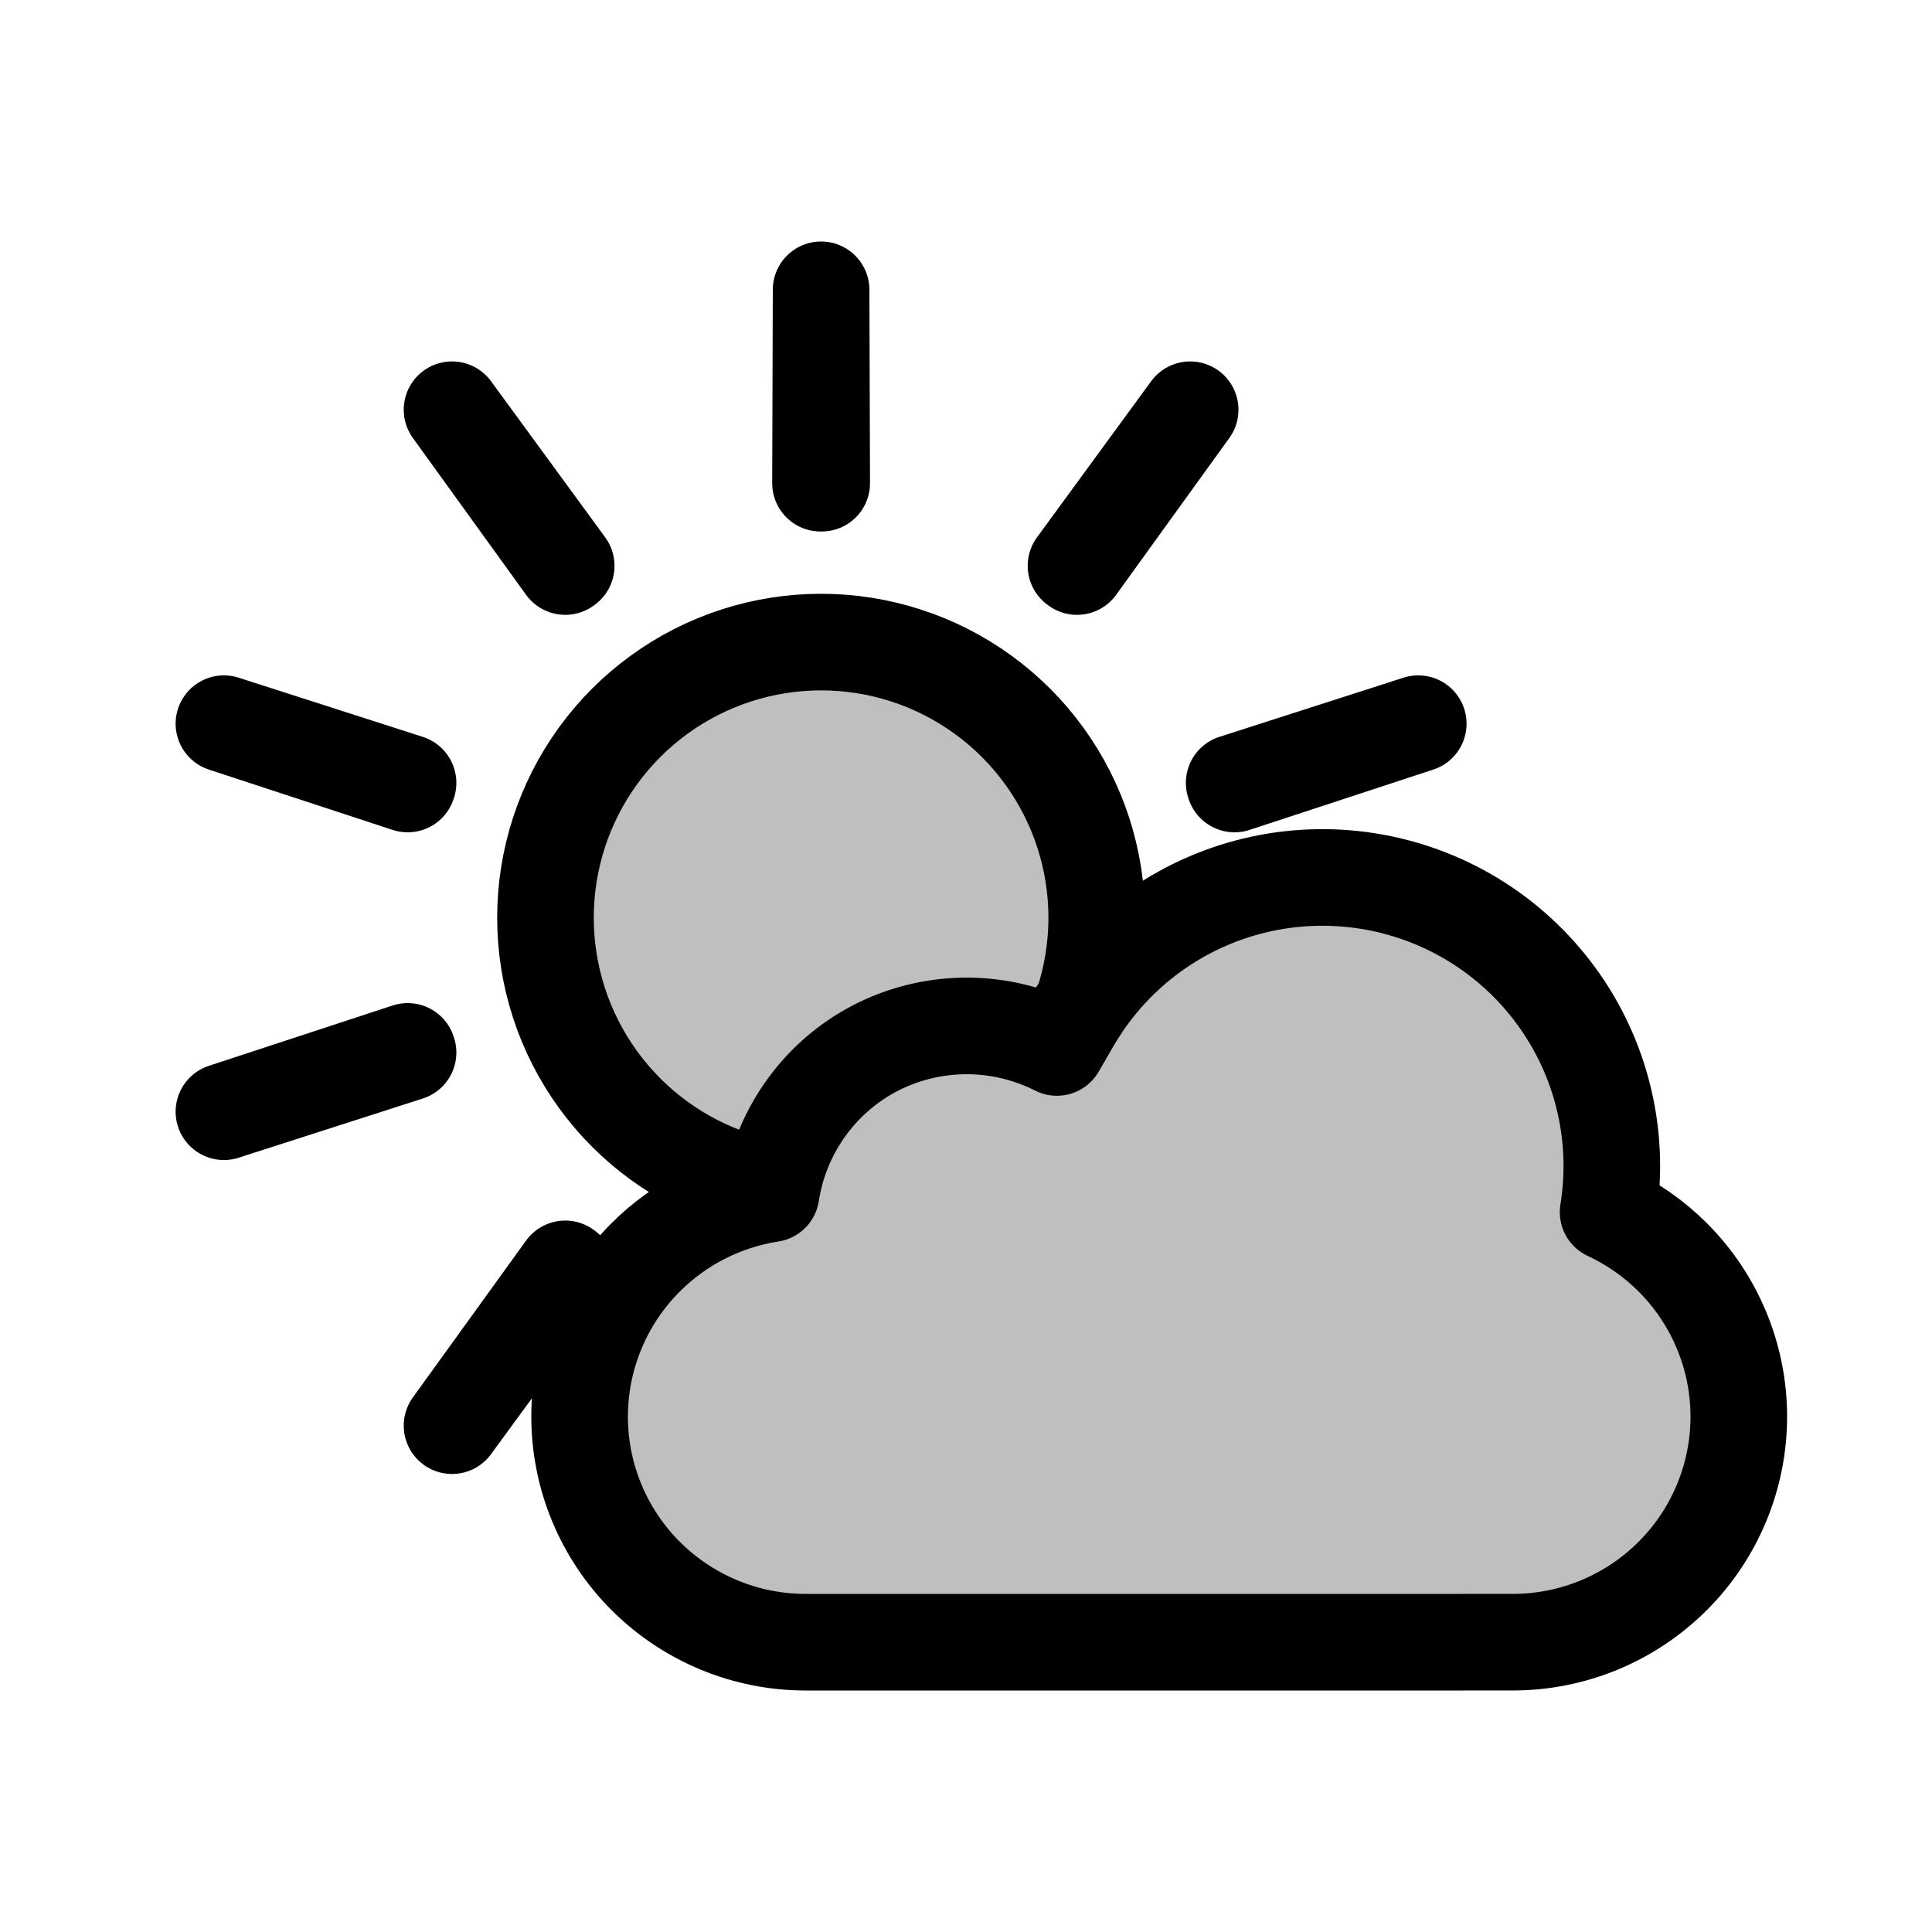 <svg viewBox="0 0 80 80" fill="none">
  <path d="M34 12L34.025 20.008L34.001 20L33.975 20.008L34 12Z" fill="currentColor" fill-opacity="0.25" />
  <path d="M23.445 23.43L18.718 16.966L23.405 23.459L23.42 23.438L23.445 23.43Z" fill="currentColor" fill-opacity="0.25" />
  <path d="M16.897 32.417L9.272 29.966L16.881 32.464V32.438L16.897 32.417Z" fill="currentColor" fill-opacity="0.25" />
  <path d="M16.881 43.536L9.272 46.034L16.897 43.583L16.881 43.562L16.881 43.536Z" fill="currentColor" fill-opacity="0.25" />
  <path d="M23.405 52.541L18.718 59.034L23.445 52.57L23.42 52.562L23.405 52.541Z" fill="currentColor" fill-opacity="0.25" />
  <path d="M51.12 32.438V32.464L58.727 29.966L51.104 32.416L51.12 32.438Z" fill="currentColor" fill-opacity="0.25" />
  <path d="M44.596 23.459L49.282 16.966L44.555 23.429L44.581 23.438L44.596 23.459Z" fill="currentColor" fill-opacity="0.25" />
  <path d="M37.527 27.146C39.819 27.891 41.816 29.342 43.233 31.292C44.65 33.242 45.413 35.59 45.413 38C45.413 39.225 45.215 40.434 44.836 41.583C44.674 41.821 44.52 42.065 44.375 42.316L43.763 43.373C43.265 43.122 42.74 42.92 42.196 42.771C40.088 42.197 37.823 42.483 35.932 43.571C34.041 44.66 32.66 46.474 32.105 48.581C32.048 48.795 32.001 49.012 31.962 49.229C31.46 49.138 30.962 49.013 30.473 48.854C28.181 48.109 26.183 46.658 24.767 44.708C23.35 42.758 22.587 40.41 22.587 38C22.587 35.59 23.35 33.242 24.767 31.292C26.183 29.342 28.181 27.891 30.473 27.146C32.765 26.401 35.234 26.401 37.527 27.146Z" fill="currentColor" fill-opacity="0.25" />
  <path d="M60.75 37.934C63.498 39.516 65.511 42.13 66.333 45.189C66.776 46.835 66.856 48.54 66.588 50.192C67.57 50.649 68.475 51.276 69.256 52.055C71.01 53.804 72 56.183 72 58.66C72 61.136 71.01 63.516 69.256 65.264C67.503 67.013 65.123 67.999 62.647 67.999H60.609C60.601 68 60.593 68 60.586 68H35.415C35.412 68 35.41 68 35.407 68H33.352C30.877 68 28.497 67.013 26.744 65.265C24.99 63.517 24 61.137 24 58.66C24 56.184 24.99 53.804 26.744 52.056C28.157 50.646 29.978 49.732 31.928 49.431C31.972 49.145 32.031 48.862 32.105 48.581C32.66 46.474 34.041 44.66 35.932 43.571C37.823 42.483 40.088 42.197 42.196 42.771C42.74 42.92 43.265 43.122 43.763 43.373L44.375 42.316C45.967 39.566 48.588 37.56 51.661 36.739C54.728 35.919 58.002 36.352 60.75 37.934Z" fill="currentColor" fill-opacity="0.25" />
  <path d="M44.375 42.316C44.52 42.065 44.674 41.821 44.836 41.583C45.215 40.434 45.413 39.225 45.413 38C45.413 35.59 44.65 33.242 43.233 31.292C41.816 29.342 39.819 27.891 37.527 27.146C35.234 26.401 32.765 26.401 30.473 27.146C28.181 27.891 26.183 29.342 24.767 31.292C23.35 33.242 22.587 35.59 22.587 38C22.587 40.41 23.35 42.758 24.767 44.708C26.183 46.658 28.181 48.109 30.473 48.854C30.962 49.013 31.46 49.138 31.962 49.229C32.001 49.012 32.048 48.795 32.105 48.581M44.375 42.316L43.763 43.373C43.265 43.122 42.74 42.92 42.196 42.771C40.088 42.197 37.823 42.483 35.932 43.571C34.041 44.66 32.66 46.474 32.105 48.581M44.375 42.316C45.967 39.566 48.588 37.56 51.661 36.739C54.728 35.92 58.002 36.352 60.75 37.934C63.498 39.516 65.511 42.13 66.333 45.189C66.776 46.835 66.856 48.54 66.588 50.192C67.57 50.649 68.475 51.276 69.256 52.055C71.01 53.804 72 56.183 72 58.66C72 61.136 71.01 63.516 69.256 65.264C67.503 67.013 65.123 67.999 62.647 67.999H60.609C60.601 68 60.593 68 60.586 68H35.415C35.412 68 35.41 68 35.407 68H33.352C30.877 68 28.497 67.013 26.744 65.265C24.99 63.517 24 61.137 24 58.66C24 56.184 24.99 53.804 26.744 52.056C28.157 50.646 29.978 49.732 31.928 49.431C31.972 49.145 32.031 48.862 32.105 48.581M34.025 20.008L34 12L33.975 20.008L34.001 20L34.025 20.008ZM18.718 16.966L23.445 23.43L23.42 23.438L23.405 23.459L18.718 16.966ZM9.272 29.966L16.897 32.417L16.881 32.438V32.464L9.272 29.966ZM9.272 46.034L16.881 43.536L16.881 43.562L16.897 43.583L9.272 46.034ZM18.718 59.034L23.405 52.541L23.42 52.562L23.445 52.57L18.718 59.034ZM51.12 32.438V32.464L58.727 29.966L51.104 32.416L51.12 32.438ZM49.282 16.966L44.596 23.459L44.581 23.438L44.555 23.429L49.282 16.966Z" stroke="currentColor" stroke-width="4" stroke-linecap="round" stroke-linejoin="round" />
</svg>
